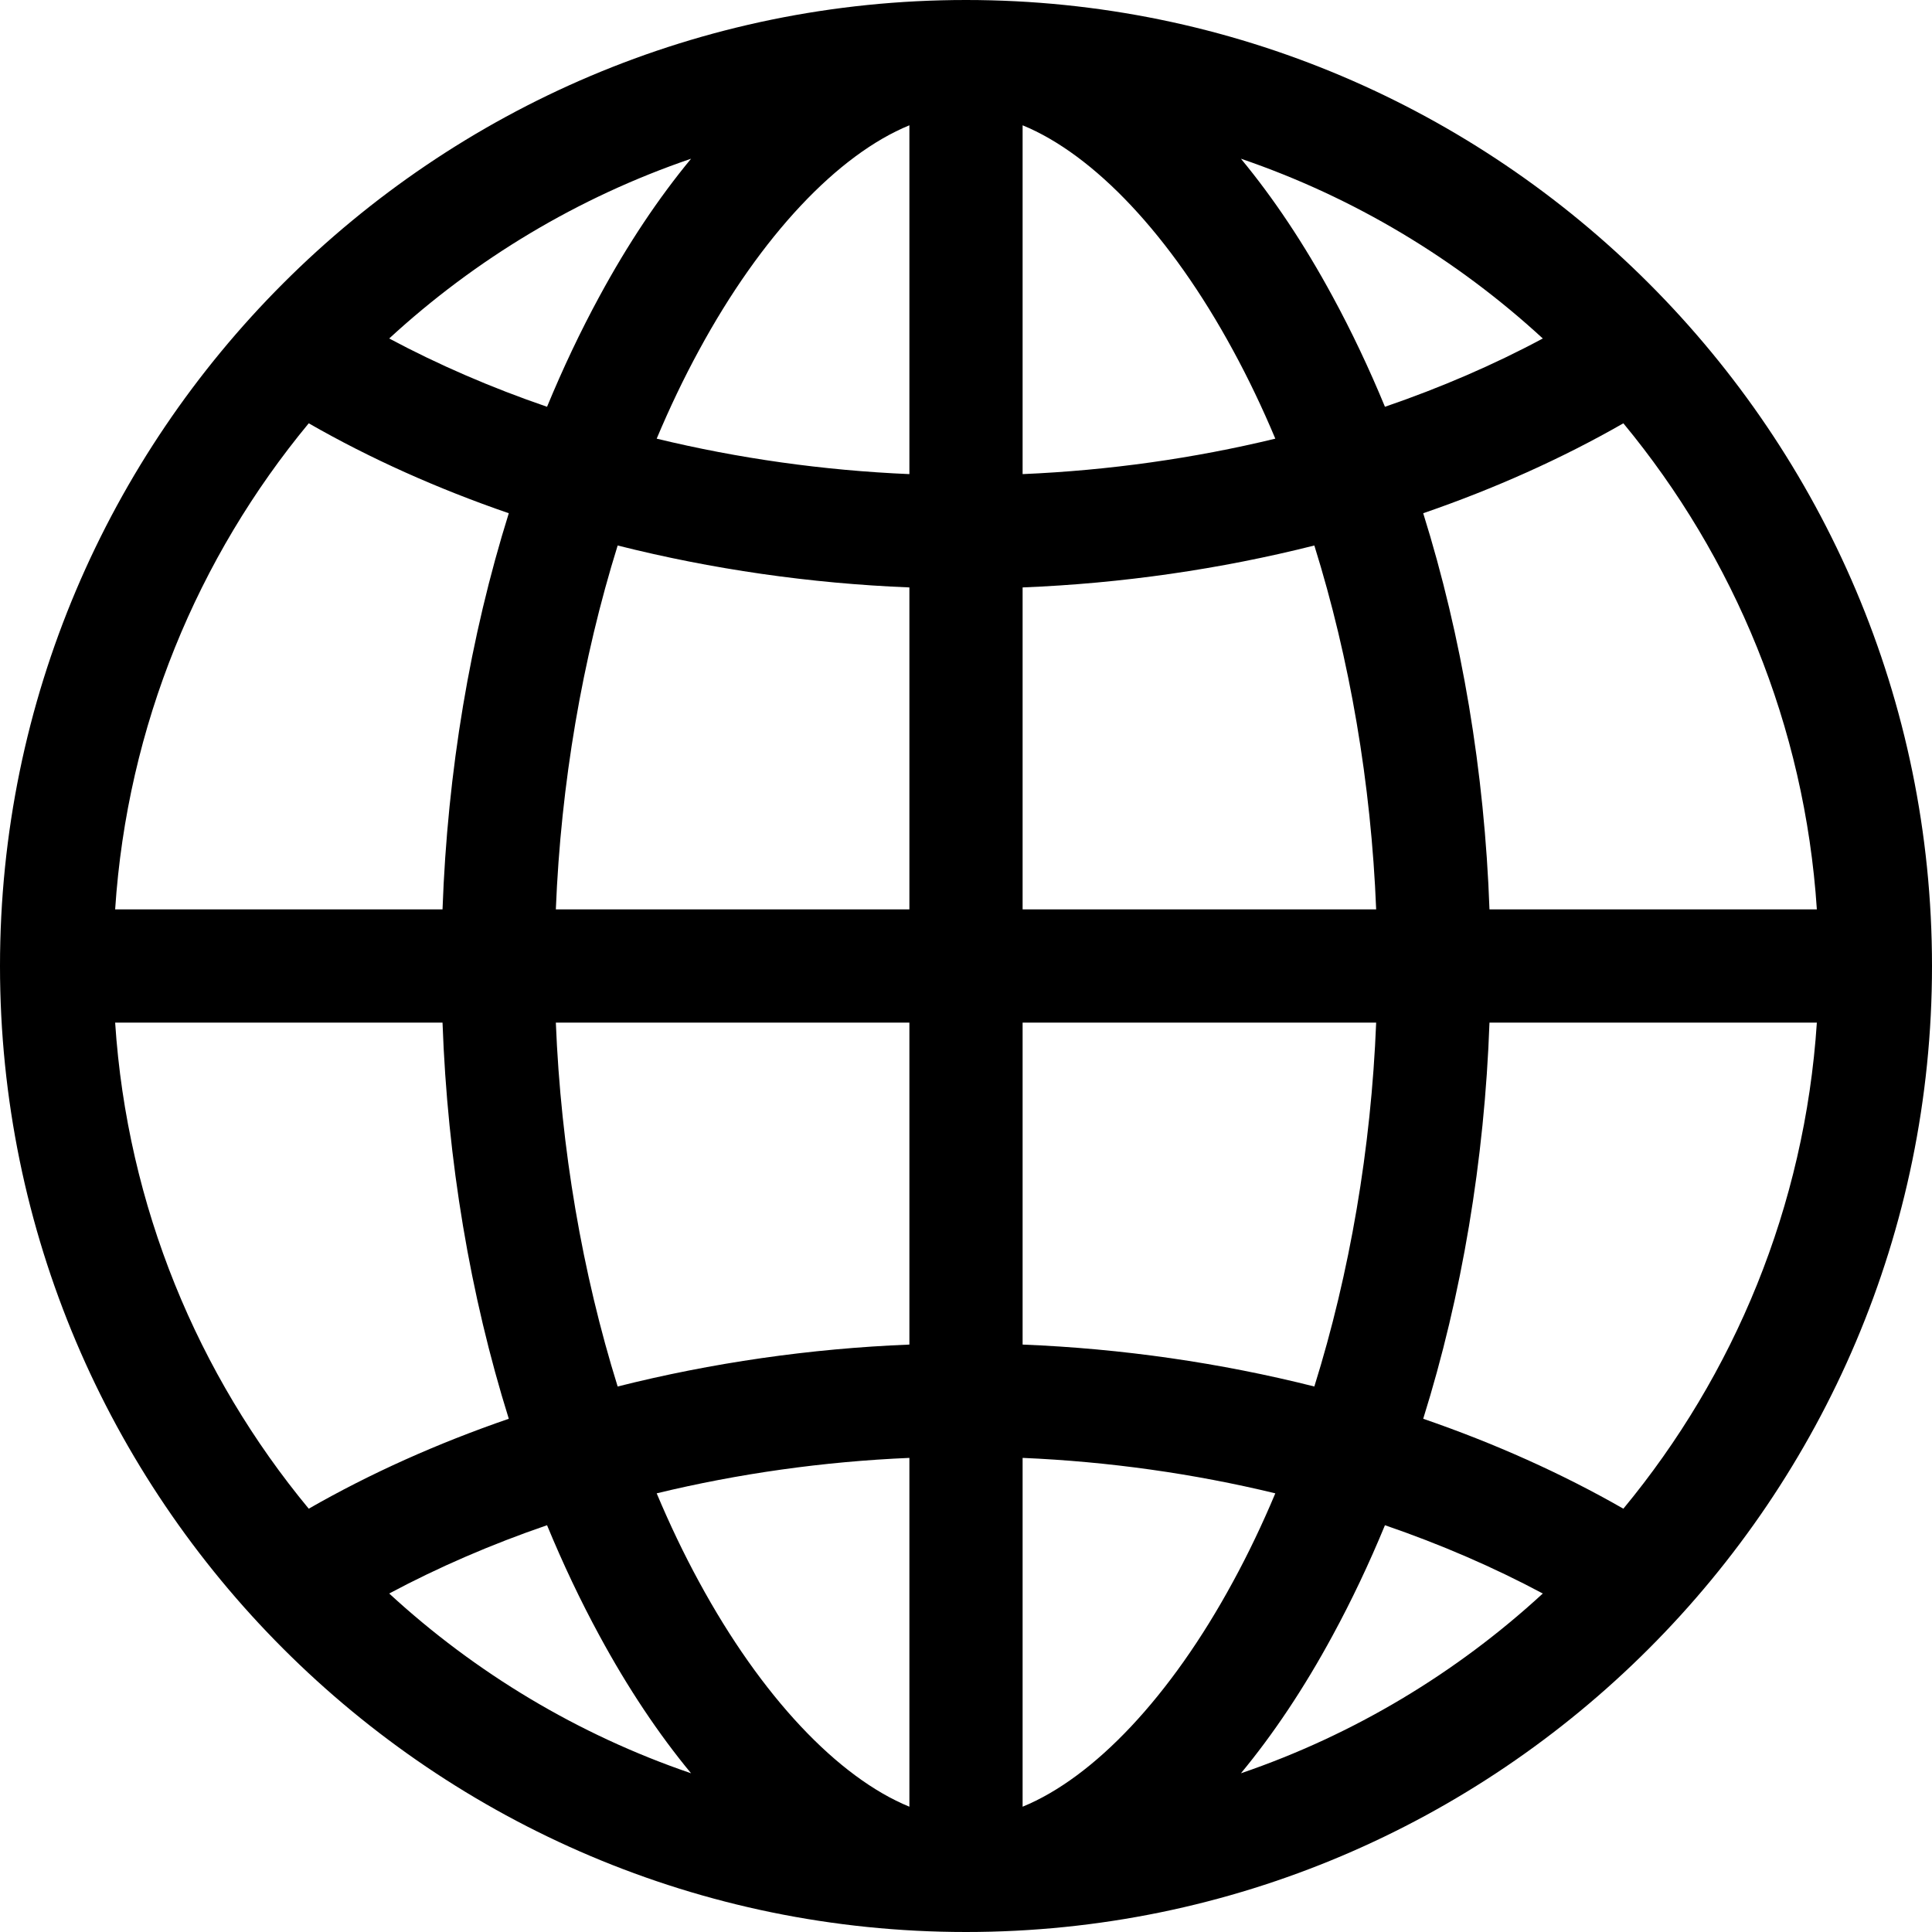 <svg width="20" height="20" viewBox="0 0 20 20" fill="none" xmlns="http://www.w3.org/2000/svg">
<path d="M10 0C4.486 0 0 4.486 0 10C0 15.514 4.486 20 10 20C15.514 20 20 15.514 20 10C20 4.486 15.514 0 10 0ZM9.414 4.908C8.523 4.87 7.64 4.745 6.798 4.541C6.932 4.222 7.078 3.916 7.236 3.626C7.882 2.435 8.675 1.6 9.414 1.297V4.908ZM9.414 6.081V9.414H5.754C5.806 8.113 6.028 6.822 6.394 5.647C7.366 5.892 8.386 6.04 9.414 6.081ZM9.414 10.586V13.919C8.386 13.96 7.366 14.108 6.394 14.353C6.028 13.178 5.806 11.887 5.754 10.586H9.414ZM9.414 15.092V18.703C8.675 18.4 7.882 17.565 7.236 16.374C7.078 16.084 6.932 15.778 6.798 15.459C7.64 15.255 8.522 15.13 9.414 15.092ZM10.586 15.092C11.477 15.13 12.36 15.255 13.202 15.459C13.068 15.778 12.922 16.084 12.764 16.374C12.118 17.565 11.325 18.4 10.586 18.703V15.092ZM10.586 13.919V10.586H14.246C14.194 11.887 13.973 13.178 13.606 14.353C12.634 14.108 11.614 13.96 10.586 13.919ZM10.586 9.414V6.081C11.614 6.04 12.634 5.892 13.606 5.647C13.973 6.822 14.194 8.113 14.246 9.414H10.586ZM10.586 4.908V1.297C11.325 1.6 12.118 2.435 12.764 3.626C12.922 3.916 13.068 4.222 13.202 4.541C12.36 4.745 11.477 4.87 10.586 4.908ZM13.794 3.067C13.501 2.526 13.182 2.049 12.846 1.643C14.018 2.043 15.079 2.683 15.971 3.504C15.462 3.777 14.914 4.013 14.337 4.211C14.173 3.814 13.992 3.431 13.794 3.067ZM6.206 3.067C6.008 3.431 5.827 3.814 5.663 4.211C5.086 4.013 4.538 3.776 4.029 3.504C4.921 2.683 5.982 2.043 7.154 1.643C6.818 2.049 6.499 2.526 6.206 3.067ZM5.267 5.313C4.867 6.592 4.632 7.987 4.581 9.414H1.192C1.317 7.51 2.049 5.768 3.196 4.382C3.832 4.747 4.529 5.059 5.267 5.313ZM4.581 10.586C4.632 12.013 4.867 13.408 5.267 14.687C4.529 14.941 3.832 15.253 3.196 15.618C2.049 14.232 1.317 12.49 1.192 10.586H4.581ZM5.663 15.789C5.827 16.186 6.008 16.569 6.206 16.933C6.499 17.474 6.818 17.951 7.154 18.357C5.982 17.957 4.921 17.317 4.029 16.496C4.538 16.224 5.086 15.987 5.663 15.789ZM13.794 16.933C13.992 16.569 14.173 16.186 14.337 15.789C14.914 15.987 15.462 16.224 15.971 16.496C15.079 17.317 14.018 17.957 12.846 18.357C13.182 17.951 13.501 17.474 13.794 16.933ZM14.733 14.687C15.133 13.408 15.368 12.013 15.419 10.586H18.808C18.683 12.49 17.951 14.232 16.805 15.618C16.168 15.253 15.471 14.941 14.733 14.687ZM15.419 9.414C15.368 7.987 15.133 6.592 14.733 5.313C15.471 5.059 16.168 4.747 16.805 4.382C17.951 5.768 18.683 7.51 18.808 9.414H15.419Z" fill="black"/>
</svg>

